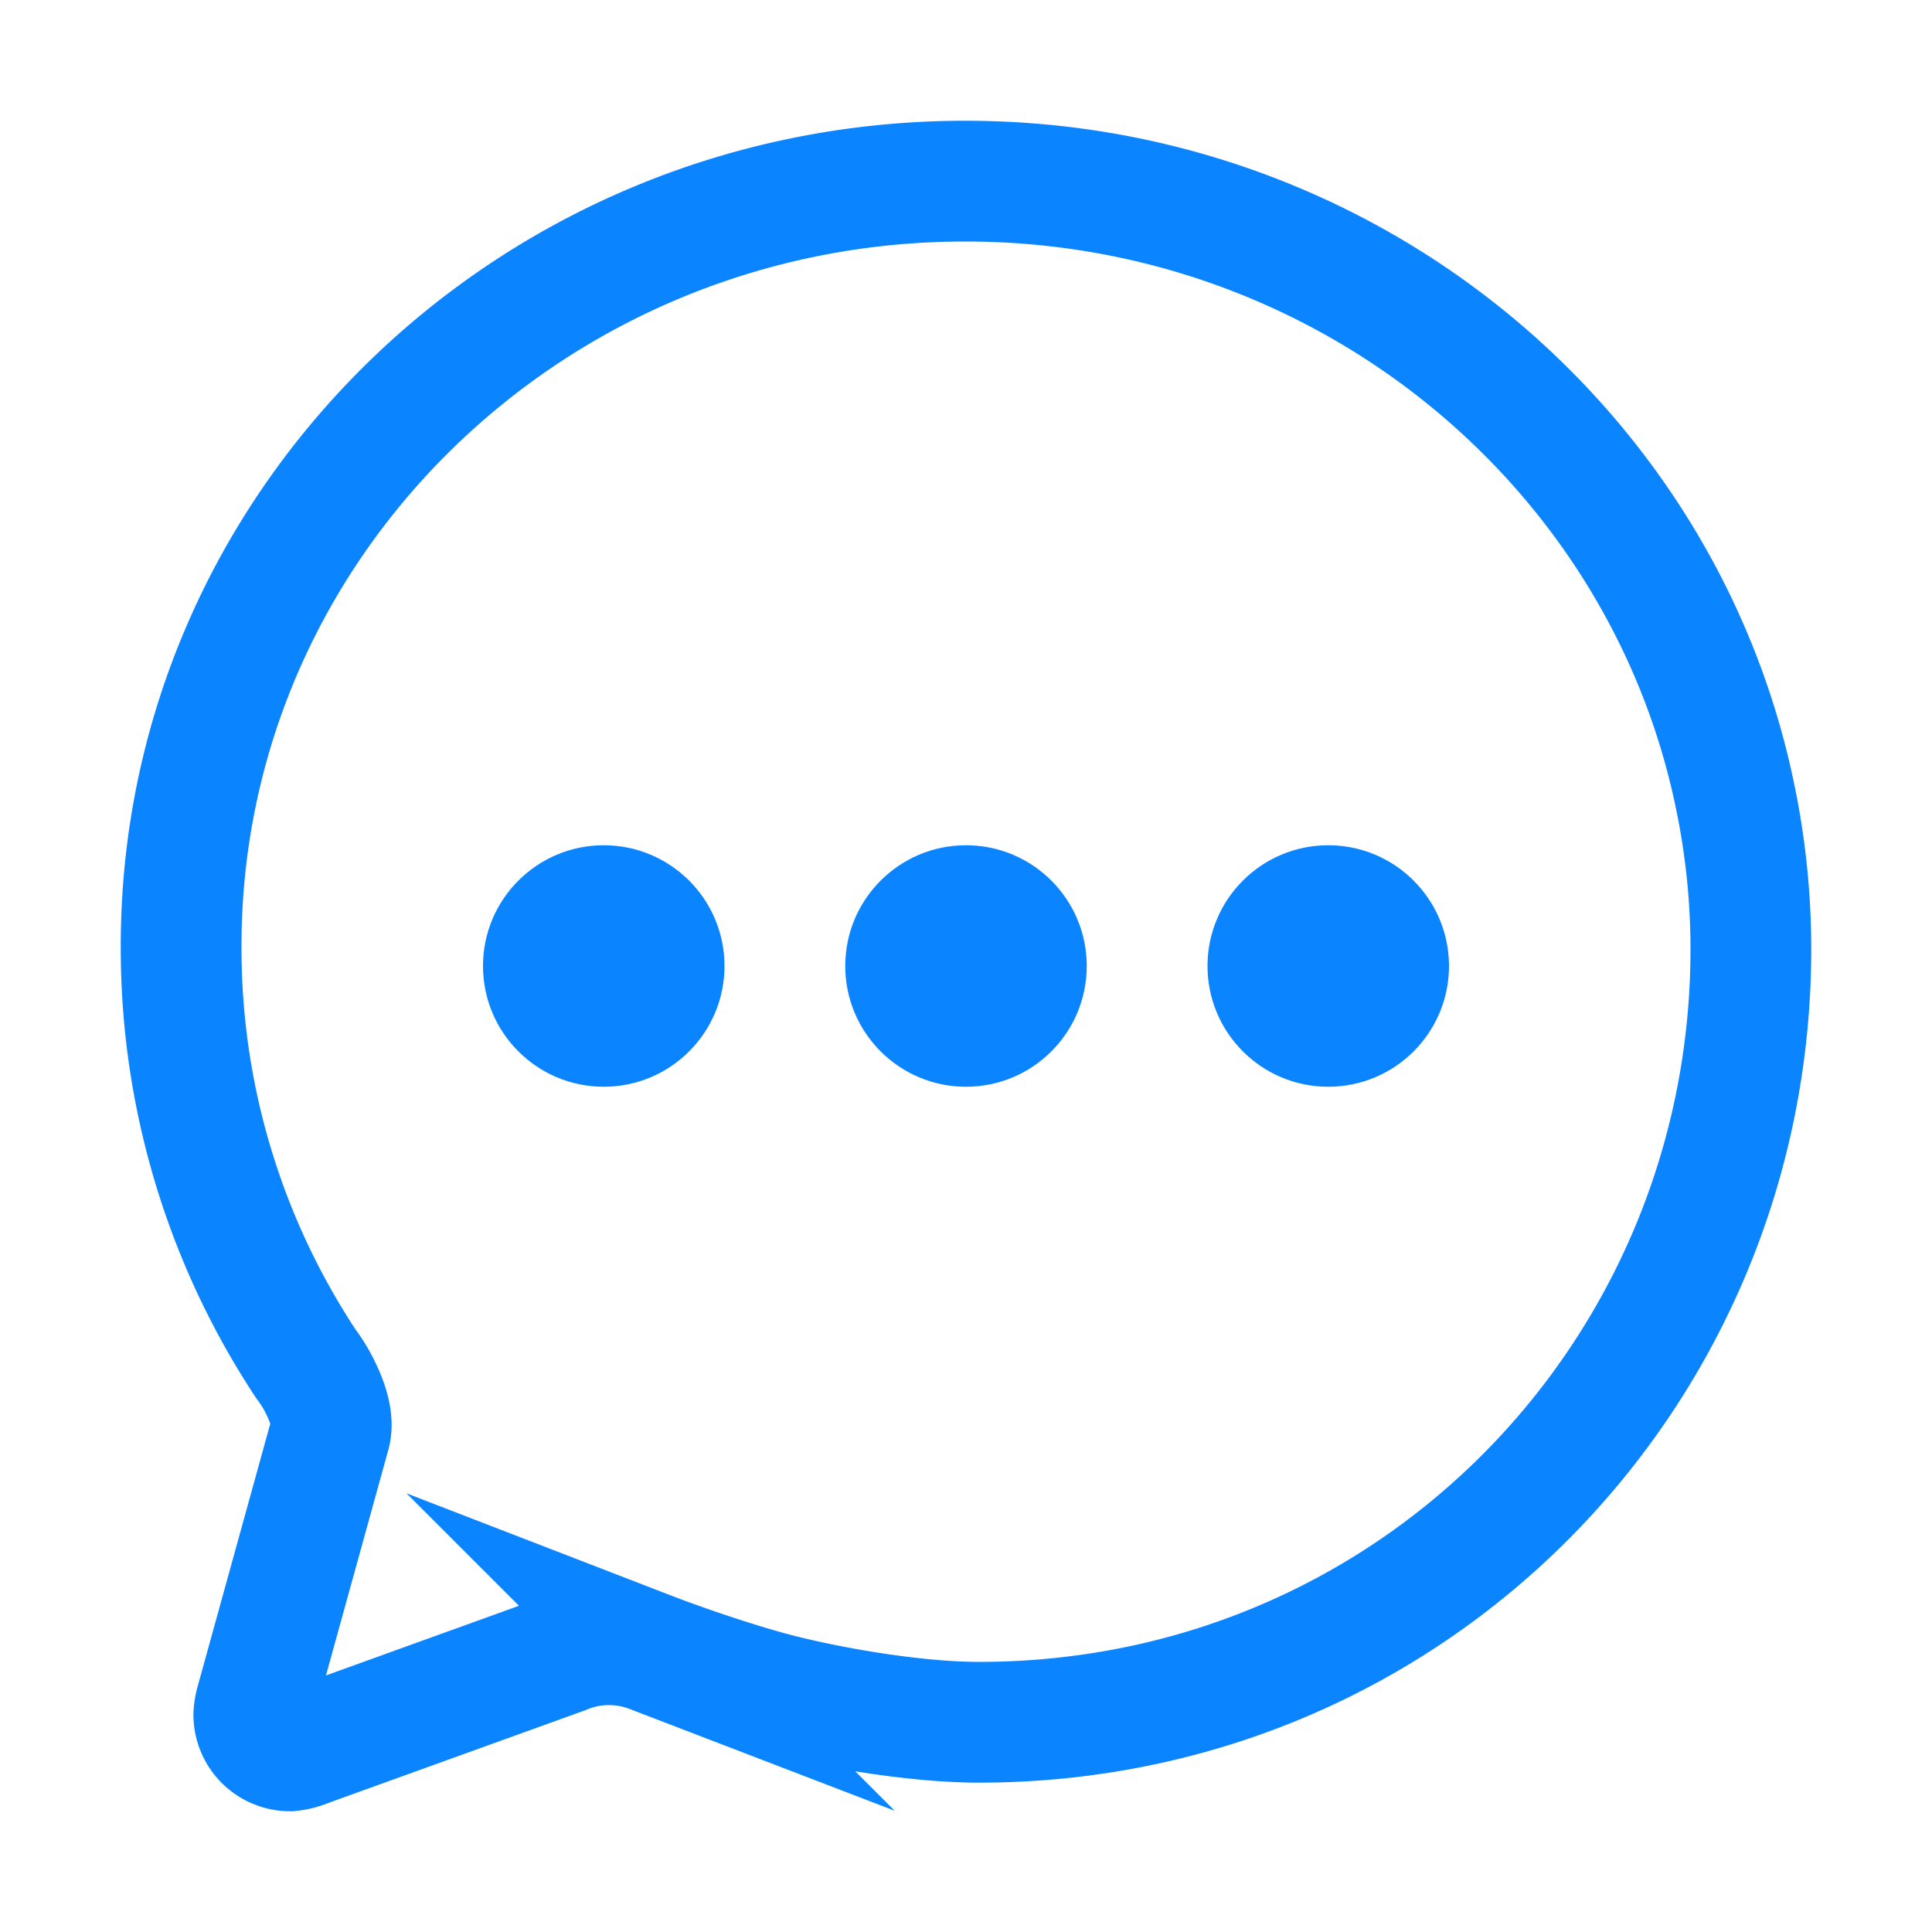 <svg xmlns="http://www.w3.org/2000/svg" class="ionicon" viewBox="0 0 512 512">
    <path
        d="M87.48 380c1.2-4.38-1.43-10.47-3.94-14.86a42.63 42.63 0 00-2.54-3.8 199.81 199.81 0 01-33-110C47.64 139.09 140.72 48 255.82 48 356.2 48 440 117.54 459.57 209.85a199 199 0 014.43 41.64c0 112.41-89.49 204.93-204.59 204.93-18.31 0-43-4.6-56.47-8.37s-26.92-8.77-30.39-10.11a31.14 31.14 0 00-11.13-2.07 30.7 30.7 0 00-12.08 2.43L81.5 462.78a15.92 15.92 0 01-4.66 1.22 9.61 9.61 0 01-9.58-9.74 15.85 15.85 0 01.6-3.29z"
        fill="none" stroke="#0a84ff" stroke-linecap="round" stroke-miterlimit="10" stroke-width="32" />
    <circle fill="#0a84ff" cx="160" cy="256" r="32" />
    <circle fill="#0a84ff" cx="256" cy="256" r="32" />
    <circle fill="#0a84ff" cx="352" cy="256" r="32" />
</svg>